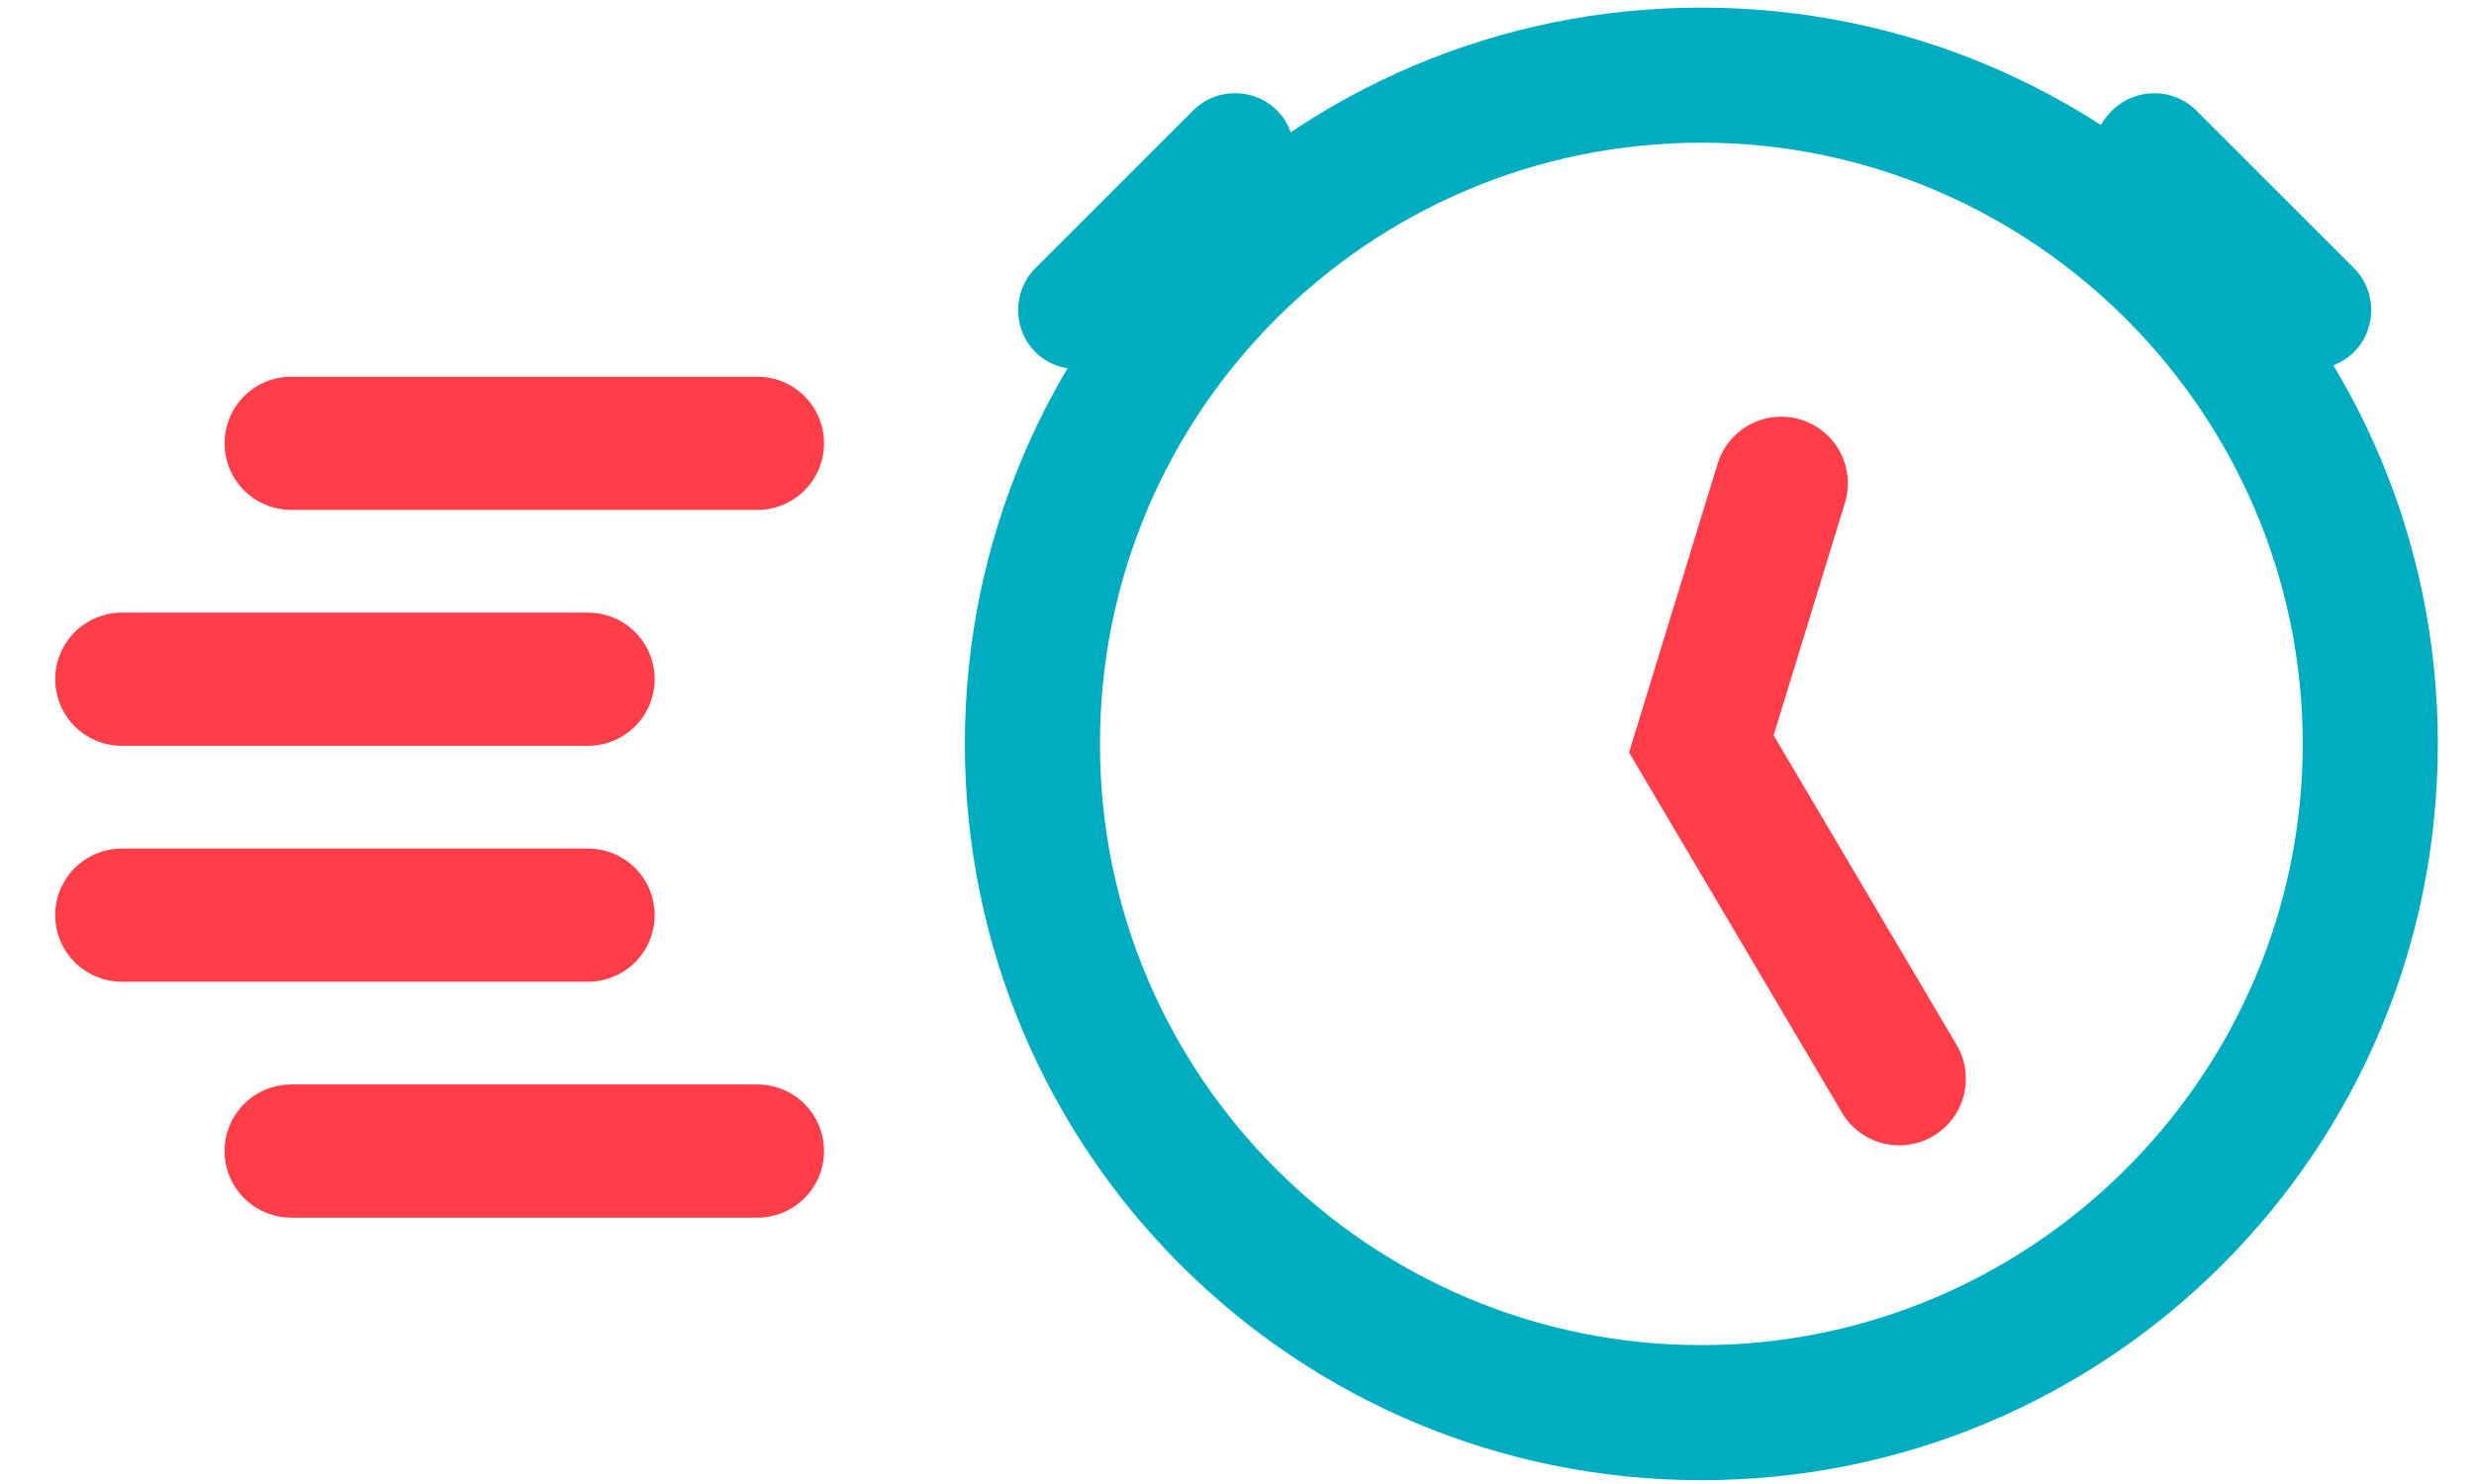 <?xml version="1.0" encoding="utf-8"?>
<!-- Generator: Adobe Illustrator 19.1.0, SVG Export Plug-In . SVG Version: 6.00 Build 0)  -->
<svg version="1.1" id="Layer_1" xmlns="http://www.w3.org/2000/svg" xmlns:xlink="http://www.w3.org/1999/xlink" x="0px" y="0px"
	 viewBox="0 0 130 78" style="enable-background:new 0 0 130 78;" xml:space="preserve">
<style type="text/css">
	.st0{fill:#00ACBF;}
	.st1{fill:none;stroke:#FF3E4A;stroke-width:7;stroke-linecap:round;stroke-miterlimit:10;}
</style>
<path class="st0" d="M89.4,7.5c17.4,0,31.6,14.2,31.6,31.6s-14.2,31.6-31.6,31.6S57.8,56.6,57.8,39.1S72,7.5,89.4,7.5 M89.4,0.4
	C68,0.4,50.7,17.7,50.7,39.1S68,77.8,89.4,77.8s38.7-17.3,38.7-38.7S110.8,0.4,89.4,0.4L89.4,0.4z"/>
<polyline class="st1" points="93.6,25.4 89.4,39.1 99.8,56.7 "/>
<path class="st0" d="M67.1,10.2l-8.3,8.3c-1.2,1.2-3.2,1.2-4.4,0l0,0c-1.2-1.2-1.2-3.2,0-4.4l8.3-8.3c1.2-1.2,3.2-1.2,4.4,0l0,0
	C68.3,7,68.3,9,67.1,10.2z"/>
<path class="st0" d="M111,10.2l8.3,8.3c1.2,1.2,3.2,1.2,4.4,0l0,0c1.2-1.2,1.2-3.2,0-4.4l-8.3-8.3c-1.2-1.2-3.2-1.2-4.4,0l0,0
	C109.7,7,109.7,9,111,10.2z"/>
<line class="st1" x1="15.3" y1="23.3" x2="39.8" y2="23.3"/>
<line class="st1" x1="6.4" y1="35.7" x2="30.9" y2="35.7"/>
<line class="st1" x1="6.4" y1="48.1" x2="30.9" y2="48.1"/>
<line class="st1" x1="15.3" y1="60.5" x2="39.8" y2="60.5"/>
</svg>
